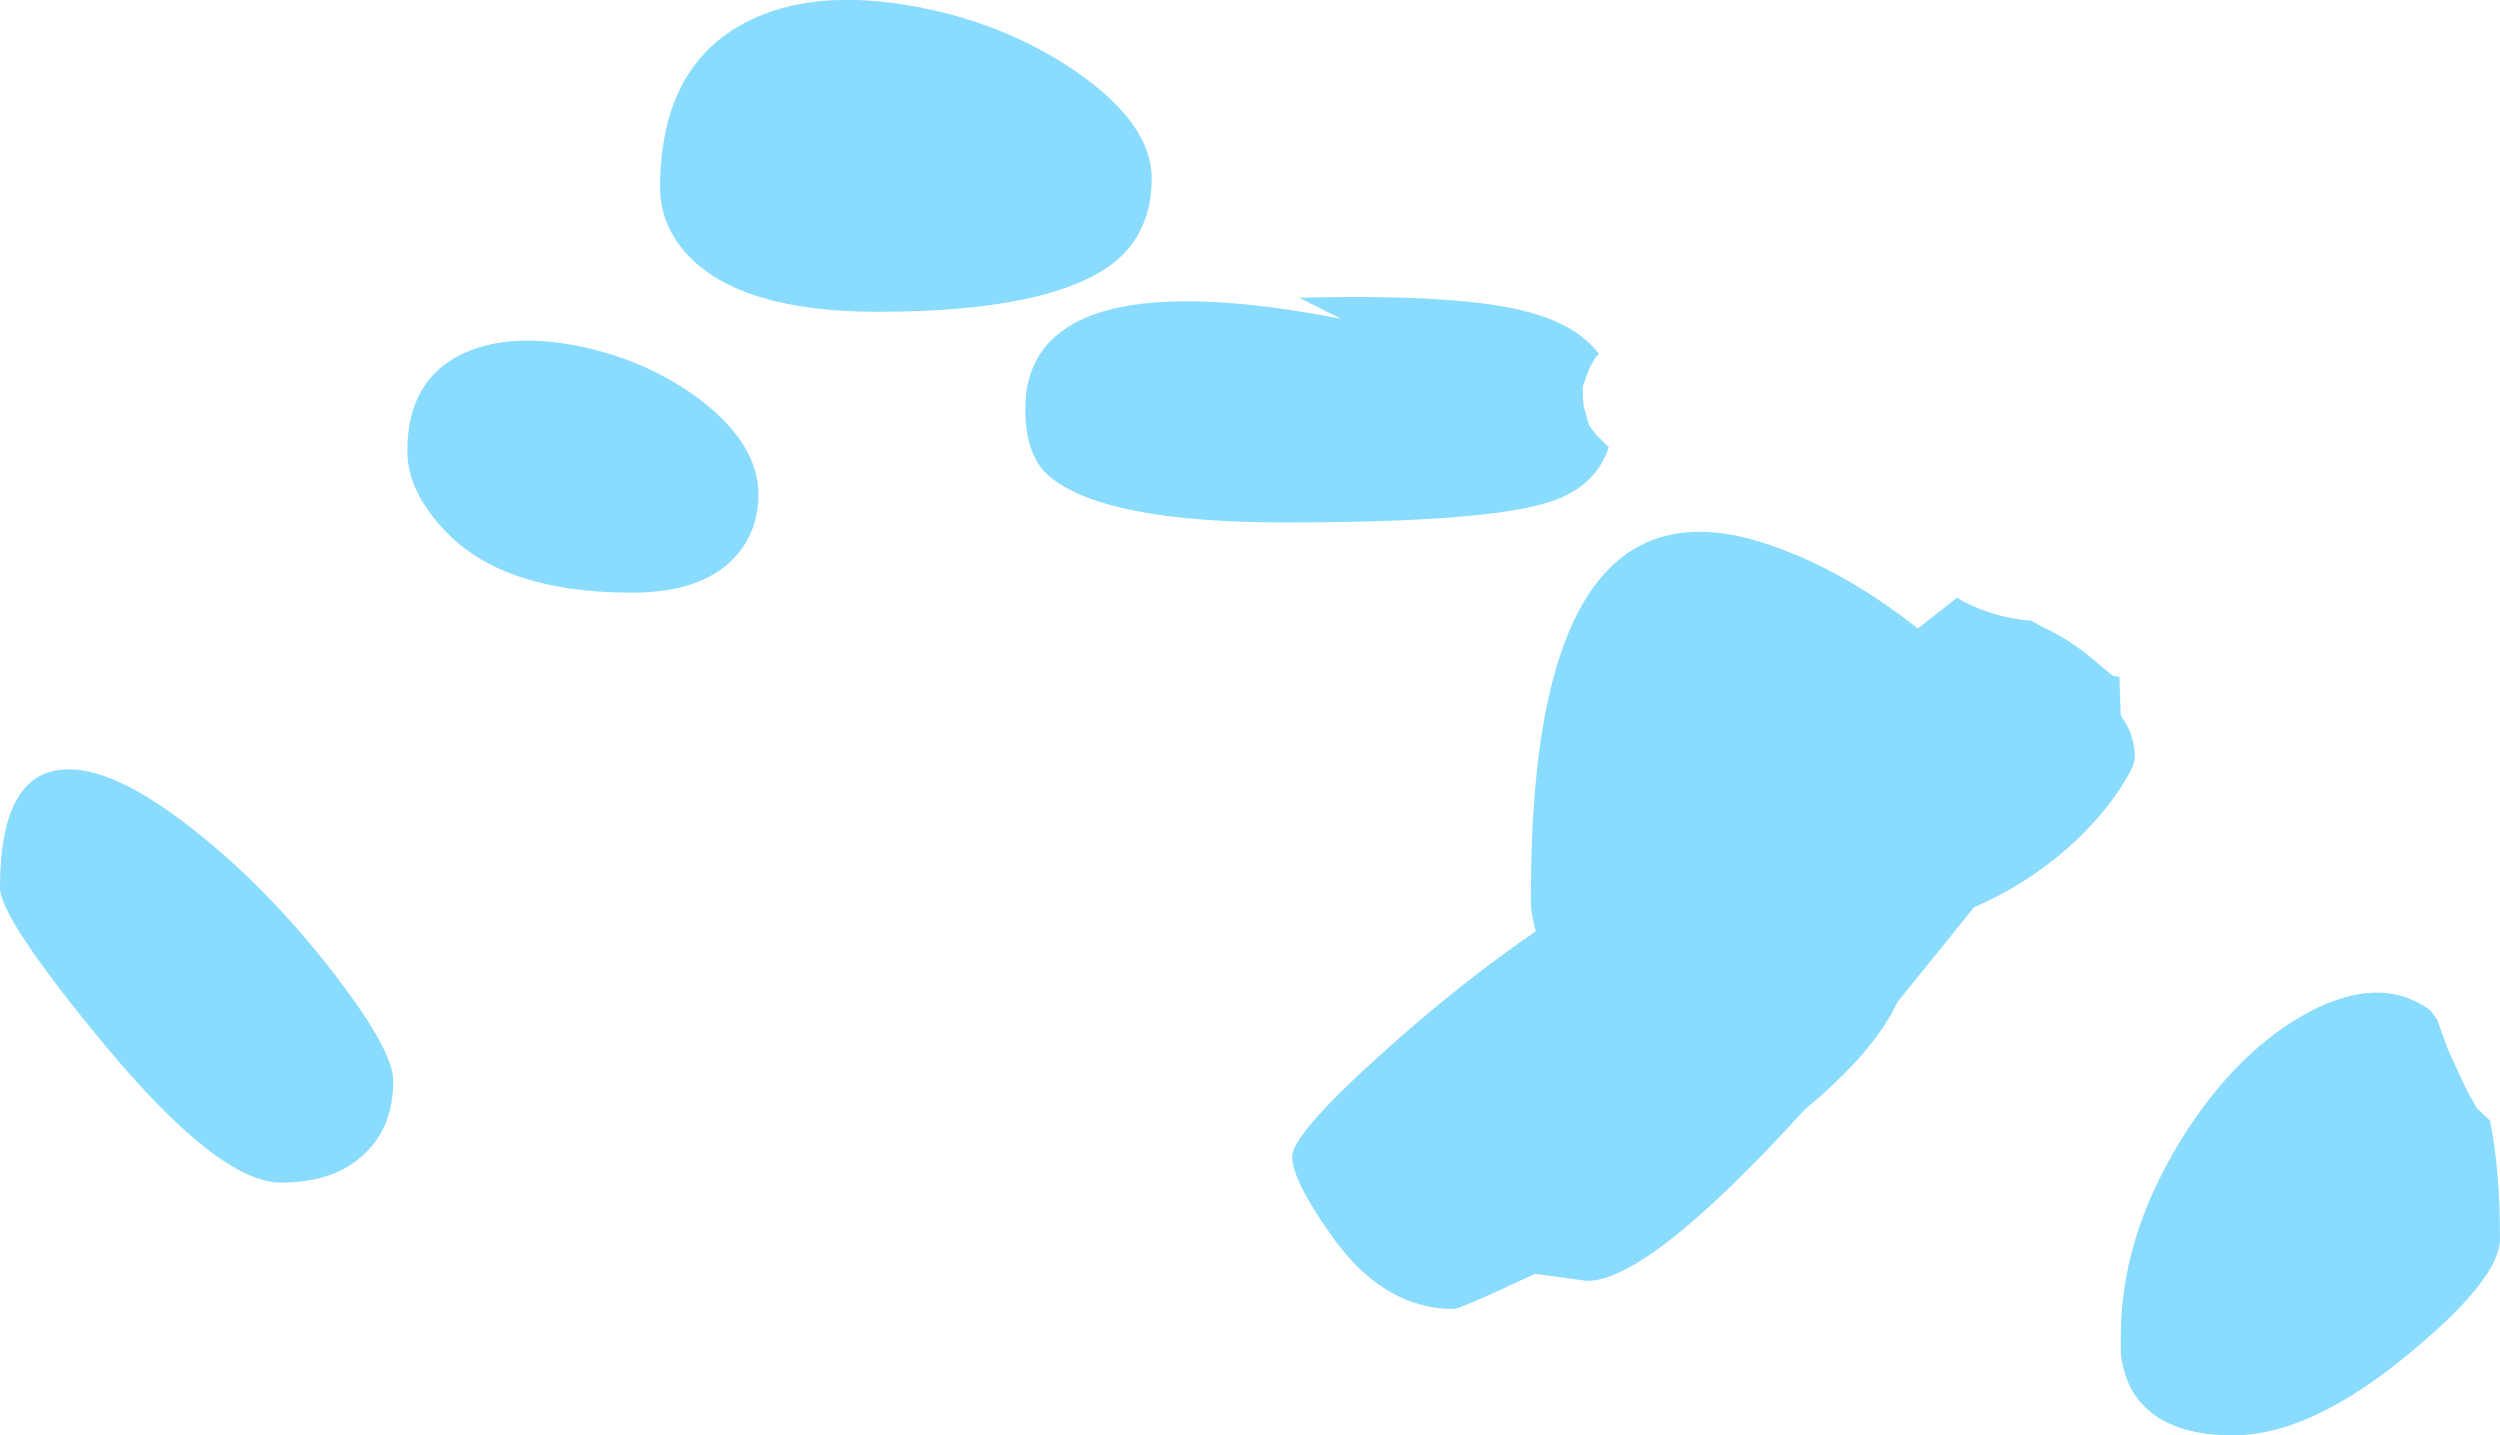 <?xml version="1.0" encoding="UTF-8" standalone="no"?>
<svg xmlns:ffdec="https://www.free-decompiler.com/flash" xmlns:xlink="http://www.w3.org/1999/xlink" ffdec:objectType="shape" height="102.2px" width="178.0px" xmlns="http://www.w3.org/2000/svg">
  <g transform="matrix(1.0, 0.0, 0.0, 1.0, 84.0, 128.2)">
    <path d="M8.5 -107.0 Q20.15 -107.3 24.95 -105.95 28.35 -105.0 29.85 -103.0 L29.6 -102.75 29.2 -102.05 28.95 -101.4 28.7 -100.7 28.7 -100.0 28.75 -99.3 28.95 -98.6 29.15 -97.9 29.65 -97.25 30.35 -96.55 30.55 -96.35 Q29.6 -93.55 26.45 -92.5 22.1 -91.0 7.5 -91.0 -5.3 -91.0 -9.25 -94.25 -11.0 -95.7 -11.0 -99.1 -11.0 -103.5 -7.1 -105.4 -1.55 -108.05 11.5 -105.5 L8.5 -107.0 M66.4 -80.1 L66.9 -80.0 67.0 -77.25 Q68.0 -75.9 68.0 -74.25 68.0 -73.6 66.75 -71.75 65.05 -69.3 62.55 -67.25 59.8 -65.0 56.55 -63.6 L51.1 -56.85 Q49.4 -53.25 44.5 -49.2 33.4 -37.0 29.0 -37.0 L25.3 -37.5 24.85 -37.3 Q19.95 -35.0 19.5 -35.0 14.45 -35.0 10.75 -40.3 8.0 -44.2 8.0 -45.85 8.0 -47.5 14.9 -53.65 20.05 -58.25 25.35 -61.9 24.95 -63.2 25.0 -64.5 25.0 -95.25 42.0 -89.4 47.3 -87.6 52.55 -83.45 L55.35 -85.65 55.75 -85.4 Q58.05 -84.2 60.65 -84.0 L61.35 -83.6 Q63.2 -82.75 64.8 -81.45 L66.4 -80.1 M67.7 -29.4 Q67.15 -30.5 67.0 -31.85 L67.0 -33.1 Q67.0 -40.0 71.2 -46.9 75.2 -53.4 80.5 -56.2 85.55 -58.8 89.0 -56.3 L89.1 -56.2 89.55 -55.55 90.3 -53.45 91.6 -50.65 92.35 -49.3 93.3 -48.4 Q94.0 -44.85 94.0 -40.0 94.0 -37.15 87.5 -31.8 80.5 -26.0 75.0 -26.0 69.5 -26.0 67.7 -29.4 M-42.5 -103.5 Q-37.55 -102.4 -33.9 -99.55 -30.0 -96.45 -30.0 -93.0 -30.0 -90.35 -31.7 -88.5 -34.05 -86.0 -39.0 -86.0 -48.3 -86.0 -52.45 -90.55 -55.0 -93.3 -55.0 -96.1 -55.0 -101.1 -51.1 -103.0 -47.7 -104.6 -42.5 -103.5 M-37.0 -114.85 Q-37.0 -122.95 -31.55 -126.25 -26.85 -129.05 -19.5 -127.85 -12.75 -126.75 -7.45 -123.15 -2.0 -119.4 -2.0 -115.5 -2.0 -111.6 -4.75 -109.45 -9.3 -106.0 -21.5 -106.0 -31.2 -106.0 -35.0 -110.0 -37.0 -112.15 -37.0 -114.85 M-56.0 -51.25 Q-56.0 -47.95 -58.05 -46.05 -60.15 -44.0 -64.0 -44.0 -68.4 -44.0 -76.55 -53.8 -84.0 -62.8 -84.0 -65.0 -84.0 -73.0 -79.6 -73.4 -76.0 -73.75 -70.0 -68.95 -64.85 -64.85 -60.35 -59.05 -56.0 -53.45 -56.0 -51.25" fill="#8adcff" fill-rule="evenodd" stroke="none"/>
  </g>
</svg>
